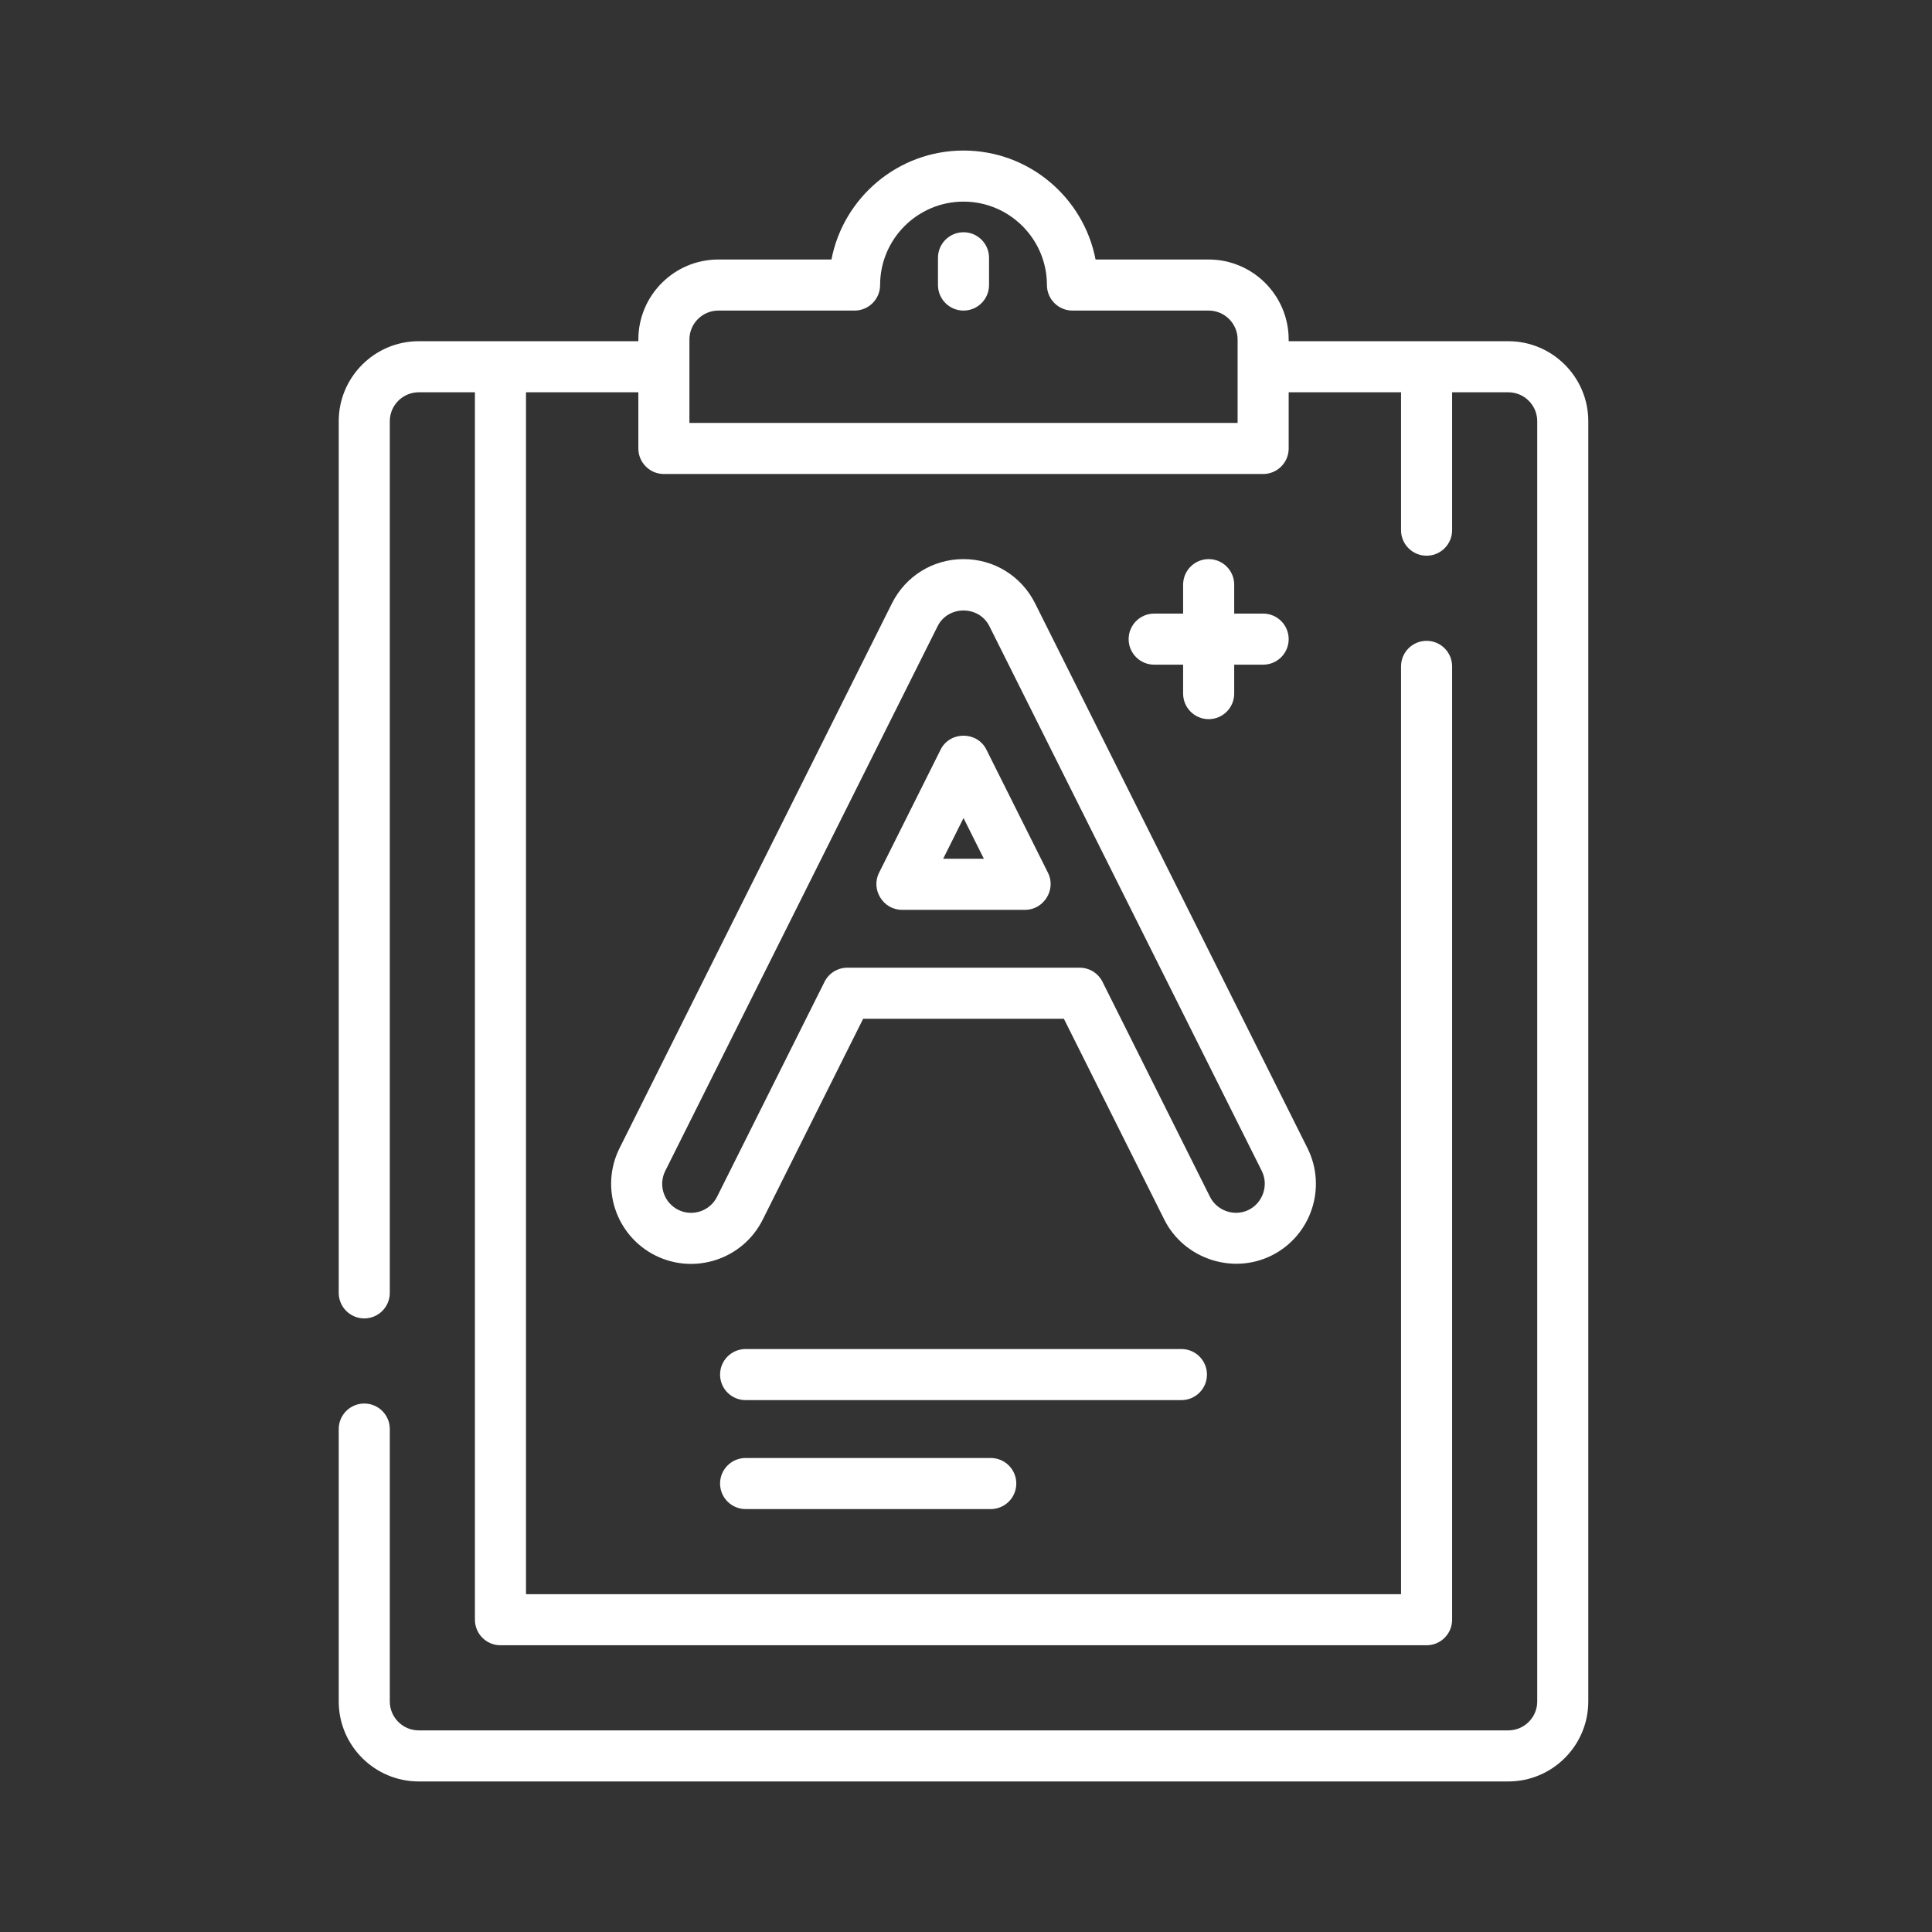 <svg width="154" height="154" viewBox="0 0 154 154" fill="none" xmlns="http://www.w3.org/2000/svg">
<rect x="0" y="0" width="154" height="154" fill="#333333" stroke="none"/>
<path d="M120.226 27.198H102.72V27.063C102.72 23.546 99.859 20.685 96.342 20.685H87.328C86.375 15.743 82.018 12 76.802 12C71.586 12 67.229 15.743 66.275 20.685H57.261C53.744 20.685 50.883 23.546 50.883 27.063V27.198H33.378C29.861 27.198 27 30.059 27 33.576V103.054C27 104.178 27.912 105.09 29.036 105.09C30.16 105.09 31.071 104.178 31.071 103.054V33.576C31.071 32.304 32.106 31.269 33.378 31.269H37.856V129.108C37.856 130.232 38.768 131.144 39.892 131.144H113.712C114.836 131.144 115.748 130.232 115.748 129.108V53.117C115.748 51.993 114.837 51.081 113.712 51.081C112.588 51.081 111.677 51.992 111.677 53.117V127.073H41.927V31.269H50.883V35.747C50.883 36.871 51.795 37.783 52.919 37.783H100.685C101.809 37.783 102.721 36.872 102.721 35.747V31.269H111.677V42.261C111.677 43.385 112.588 44.296 113.712 44.296C114.836 44.296 115.748 43.385 115.748 42.261V31.269H120.226C121.498 31.269 122.533 32.304 122.533 33.576V135.622C122.533 136.894 121.498 137.929 120.226 137.929H33.378C32.106 137.929 31.071 136.894 31.071 135.622V113.91C31.071 112.786 30.16 111.875 29.036 111.875C27.911 111.875 27 112.786 27 113.91V135.622C27 139.139 29.861 142 33.378 142H120.225C123.742 142 126.603 139.139 126.603 135.622V33.576C126.603 30.059 123.742 27.198 120.226 27.198ZM98.649 33.712H54.954V27.063C54.954 25.791 55.989 24.756 57.261 24.756H68.117C69.241 24.756 70.153 23.845 70.153 22.72C70.153 19.054 73.136 16.071 76.802 16.071C80.469 16.071 83.451 19.054 83.451 22.72C83.451 23.844 84.362 24.756 85.487 24.756H96.343C97.615 24.756 98.65 25.791 98.65 27.063V33.712H98.649Z" fill="white"/>
<path d="M76.802 18.513C75.678 18.513 74.766 19.424 74.766 20.549V22.72C74.766 23.844 75.678 24.756 76.802 24.756C77.926 24.756 78.837 23.844 78.837 22.72V20.549C78.837 19.425 77.926 18.513 76.802 18.513Z" fill="white"/>
<path d="M104.218 91.517L82.507 48.093C81.419 45.918 79.234 44.567 76.802 44.567C74.371 44.567 72.185 45.918 71.098 48.093L49.386 91.517C47.813 94.662 49.092 98.501 52.238 100.073C55.383 101.646 59.222 100.367 60.795 97.221L68.802 81.206H84.802L92.809 97.221C94.365 100.332 98.246 101.633 101.366 100.073C104.512 98.501 105.791 94.662 104.218 91.517ZM99.457 96.475C98.341 96.977 96.996 96.491 96.45 95.401L87.88 78.26C87.535 77.571 86.831 77.135 86.059 77.135H67.544C66.773 77.135 66.068 77.571 65.723 78.26L57.153 95.401C56.584 96.539 55.196 97.001 54.058 96.433C52.92 95.864 52.458 94.475 53.026 93.337L74.738 49.914C75.572 48.245 78.031 48.245 78.865 49.914L100.577 93.337C101.158 94.499 100.635 95.943 99.457 96.475Z" fill="white"/>
<path d="M83.538 69.576L78.622 59.745C77.887 58.275 75.717 58.274 74.981 59.745L70.066 69.576C69.4 70.907 70.402 72.522 71.886 72.522H81.718C83.202 72.522 84.204 70.907 83.538 69.576ZM75.18 68.451L76.802 65.207L78.424 68.451H75.18V68.451Z" fill="white"/>
<path d="M100.685 48.91H98.378V46.603C98.378 45.479 97.467 44.567 96.342 44.567C95.218 44.567 94.307 45.479 94.307 46.603V48.91H92C90.876 48.91 89.964 49.821 89.964 50.946C89.964 52.07 90.875 52.981 92 52.981H94.307V55.288C94.307 56.412 95.218 57.324 96.342 57.324C97.467 57.324 98.378 56.412 98.378 55.288V52.981H100.685C101.809 52.981 102.721 52.07 102.721 50.946C102.721 49.821 101.809 48.91 100.685 48.91Z" fill="white"/>
<path d="M94.171 107.532H59.432C58.308 107.532 57.397 108.443 57.397 109.568C57.397 110.692 58.308 111.603 59.432 111.603H94.171C95.296 111.603 96.207 110.692 96.207 109.568C96.207 108.443 95.296 107.532 94.171 107.532Z" fill="white"/>
<path d="M78.973 116.217H59.432C58.308 116.217 57.397 117.128 57.397 118.252C57.397 119.376 58.308 120.288 59.432 120.288H78.973C80.097 120.288 81.009 119.377 81.009 118.252C81.009 117.128 80.097 116.217 78.973 116.217Z" fill="white"/>
</svg>

